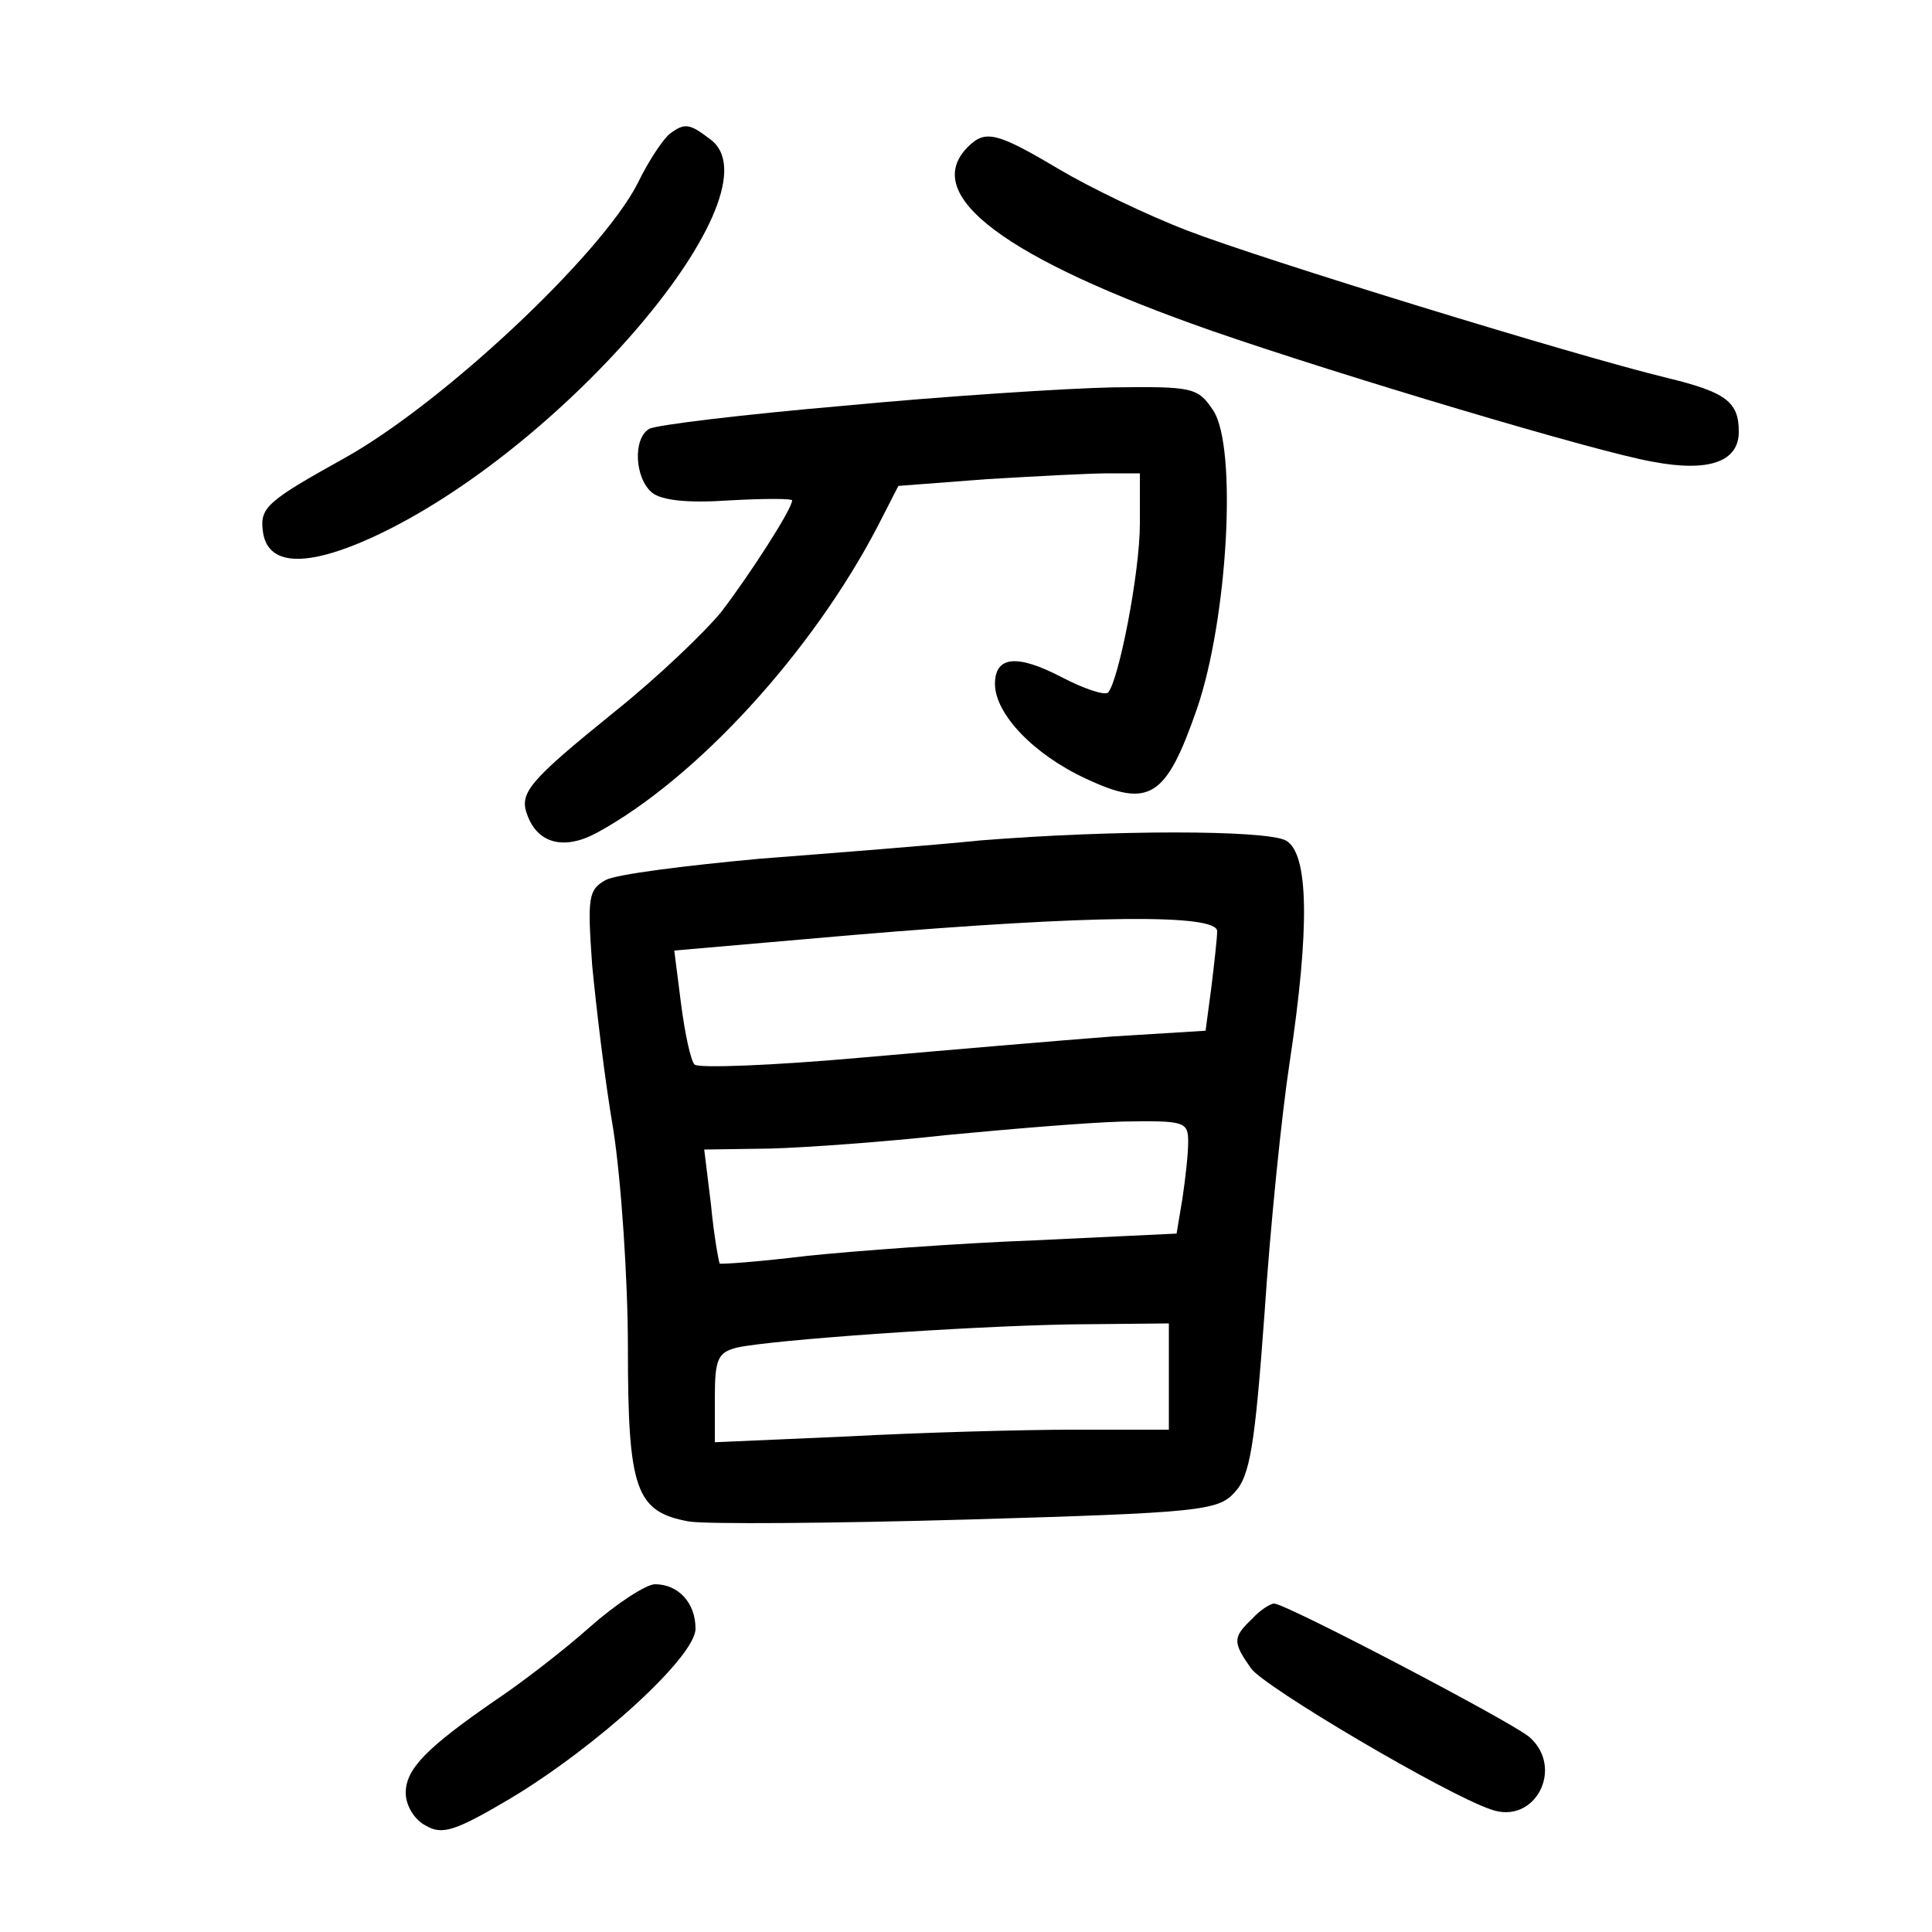 <?xml version="1.0"?>
<svg xmlns="http://www.w3.org/2000/svg" height="200pt" preserveAspectRatio="xMidYMid meet" viewBox="0 0 200 200" width="200pt">
  <g transform="matrix(.1 0 0 -.1 0 200)">
    <path d="m694 1862c-6-4-22-27-34-52-38-74-201-227-303-284-79-44-88-51-85-75 4-37 44-39 114-7 198 91 424 358 349 412-21 16-26 17-41 6z"/>
    <path d="m1002 1848c-50-50 39-116 254-191 130-45 397-125 455-135 58-11 89 0 89 31s-13 41-75 56c-95 23-420 123-495 152-42 16-102 45-134 64-64 38-76 41-94 23z"/>
    <path d="m874 1580c-104-9-196-20-202-24-17-10-15-51 3-66 10-8 37-11 80-8 36 2 65 2 65 0 0-9-44-77-73-115-17-21-66-68-111-104-89-72-99-84-90-107 11-30 39-36 72-18 103 56 223 187 291 318l21 41 92 7c50 3 106 6 125 6h33v-52c0-51-22-163-33-175-4-3-25 4-48 16-46 24-69 22-69-7 0-31 40-73 94-98 66-31 83-20 115 72 32 93 42 271 17 309-16 24-21 25-104 24-48-1-173-9-278-19z"/>
    <path d="m1015 1130c-49-5-152-13-229-19-76-7-148-16-159-22-18-10-19-18-14-88 4-42 13-119 22-171 8-52 15-154 15-225 0-147 8-170 63-180 18-3 148-2 289 2 239 7 259 9 276 28 16 17 21 48 31 185 6 91 18 208 26 260 21 139 20 217-4 230-22 11-179 11-316 0zm245-94c0-7-3-33-6-58l-6-45-97-6c-53-4-170-14-261-22-90-8-167-11-171-7s-10 32-14 63l-7 55 184 16c249 21 378 22 378 4zm-30-218c0-13-3-39-6-59l-6-36-147-7c-80-3-186-11-235-16-49-6-90-9-91-8-1 2-6 29-9 61l-7 57 68 1c37 1 120 7 183 14 63 6 145 13 183 14 63 1 67 0 67-21zm-20-243v-55h-98c-55 0-160-3-235-7l-137-6v46c0 40 3 47 23 52 36 8 235 22 345 24l102 1z"/>
    <path d="m611 316c-27-24-71-58-98-76-71-49-93-71-93-96 0-13 9-28 21-34 17-10 31-5 87 28 90 54 192 147 192 176 0 27-18 46-42 46-9 0-40-20-67-44z"/>
    <path d="m1296 324c-20-19-20-24-1-51 13-19 201-130 248-146 46-17 77 43 40 75-19 16-252 138-264 138-4 0-15-7-23-16z"/>
  </g>
</svg>
